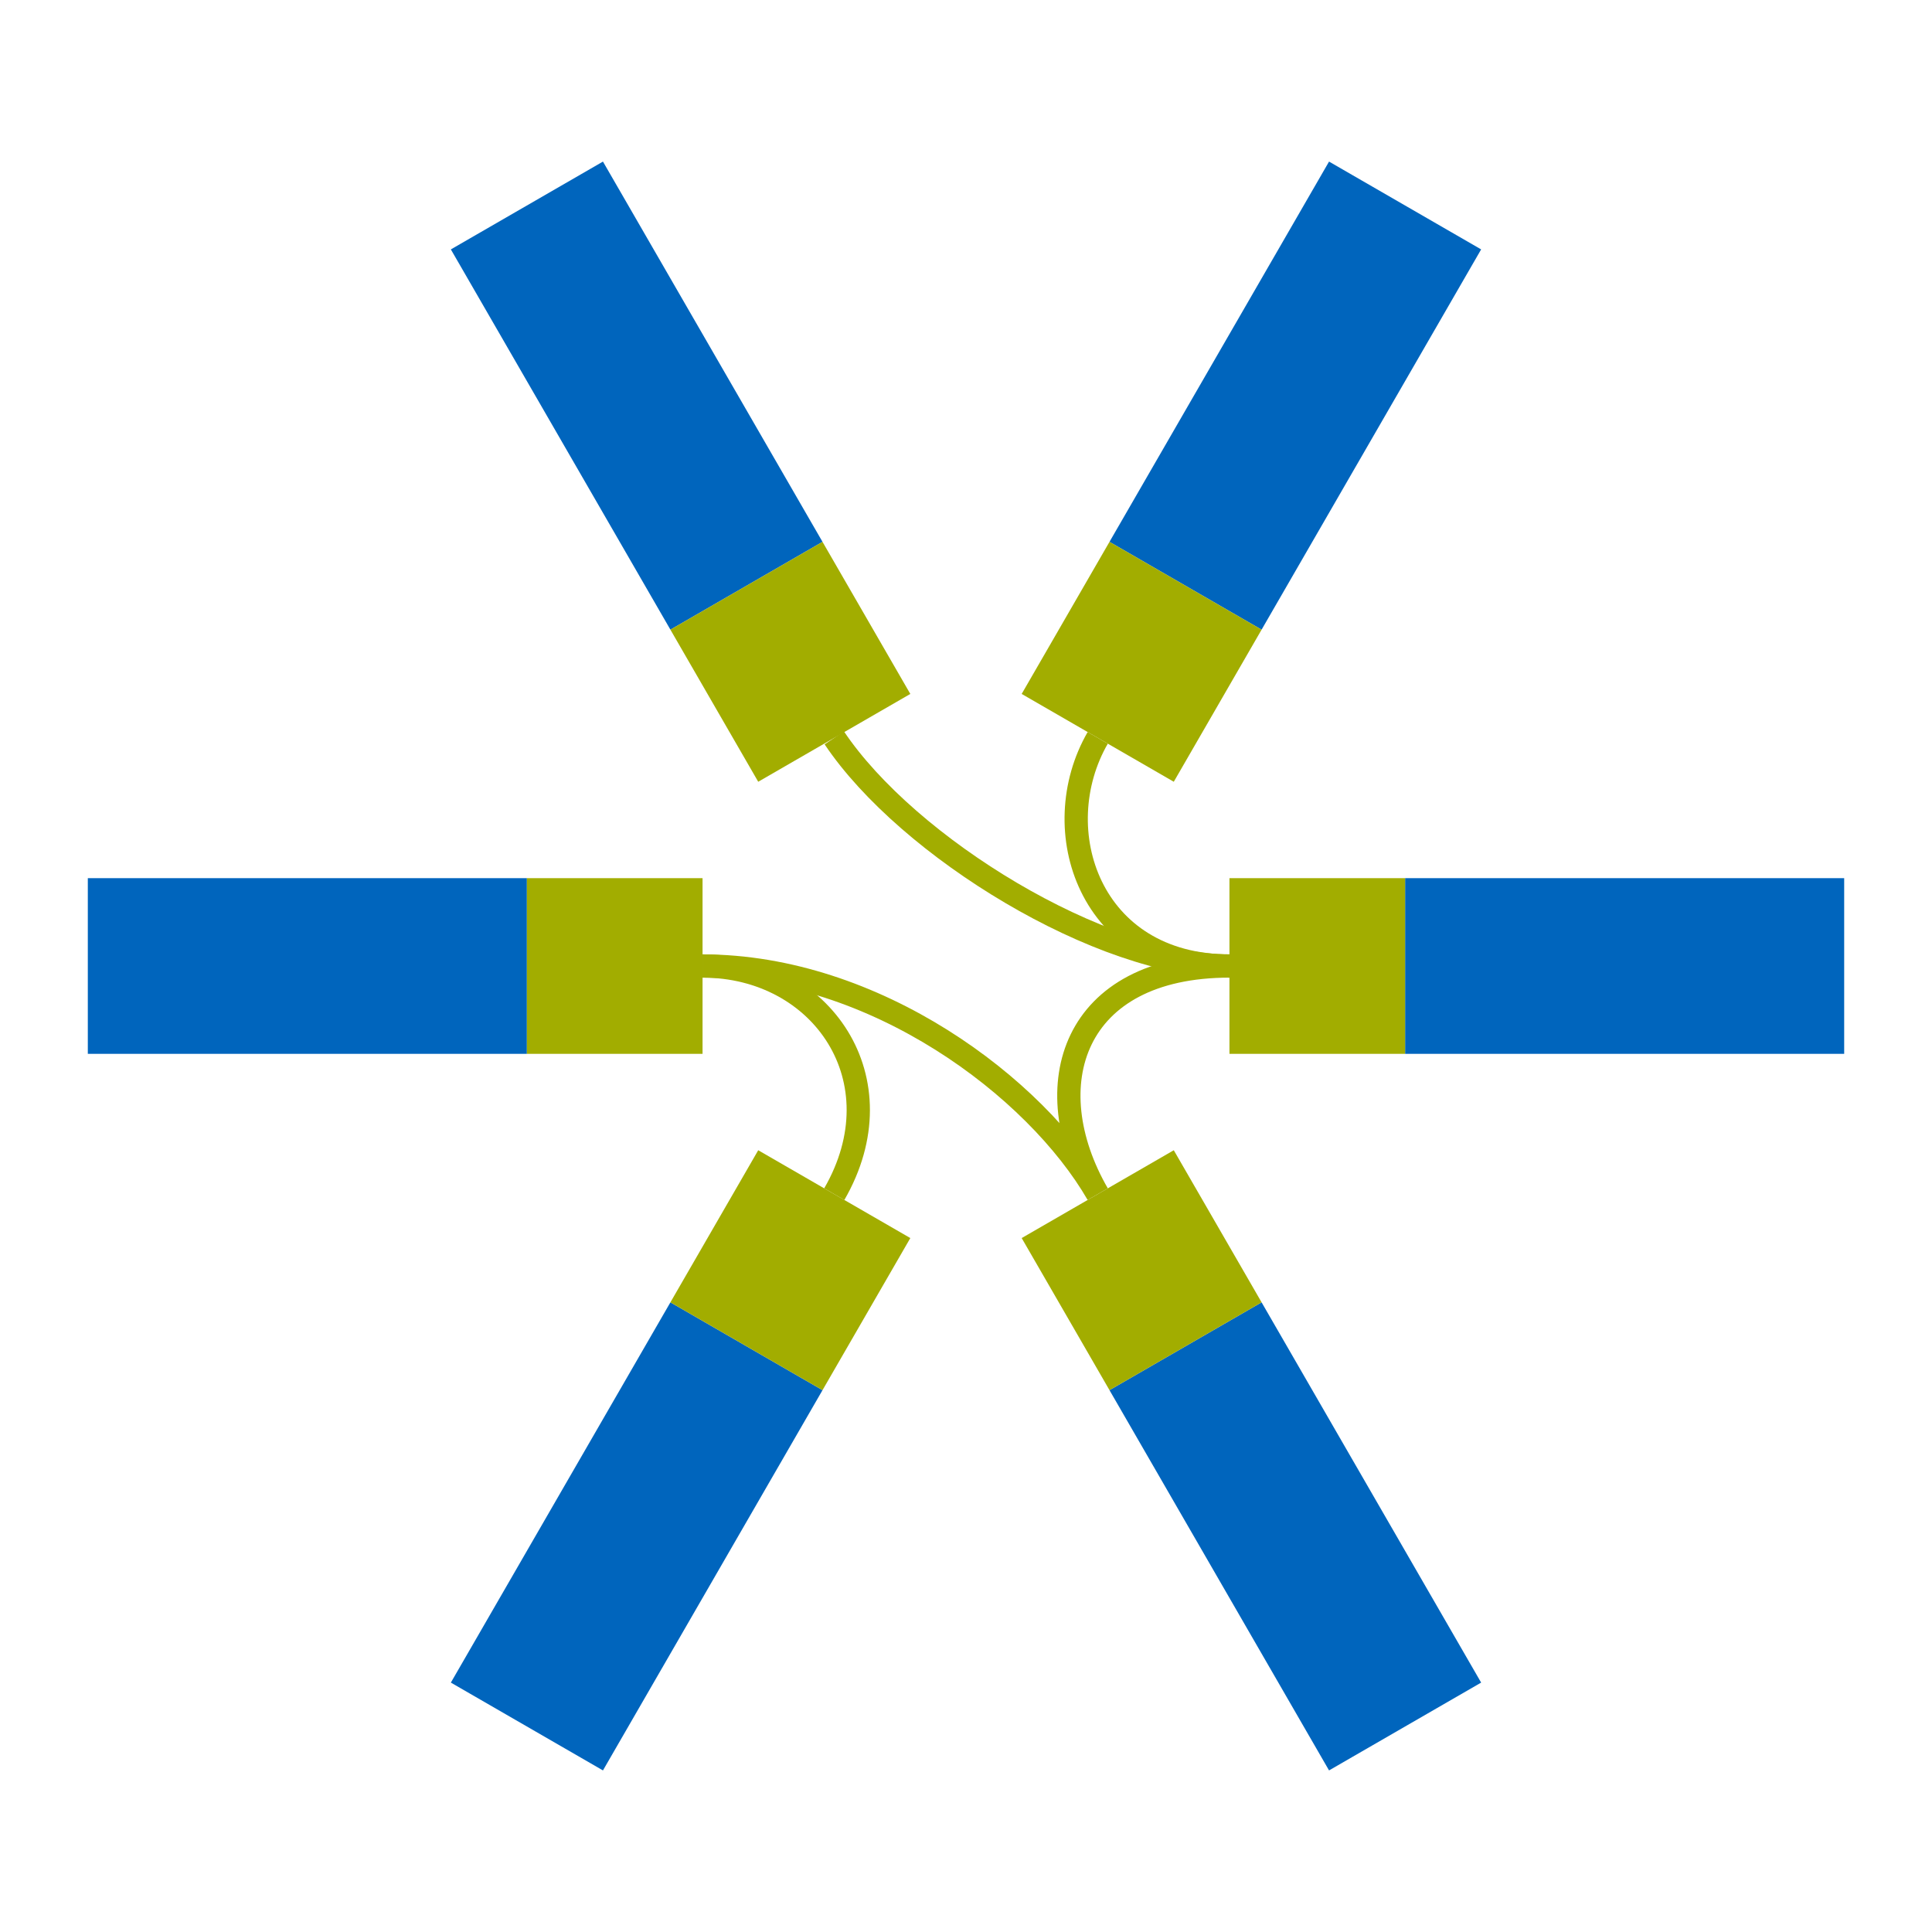 <svg xmlns="http://www.w3.org/2000/svg" xmlns:svg="http://www.w3.org/2000/svg" id="svg1416" width="22mm" height="22mm" version="1.1" viewBox="0 0 22 22"><g id="layer1" transform="translate(1,1)"><g id="g1446"><path id="rect1420" d="m 0,9 h 5 v 2 H 0 Z m 4.134,9.16 2.5,-4.33 1.732,1 -2.5,4.33 z m 10,1 -2.5,-4.33 1.732,-1 2.5,4.33 z M 20,11 H 15 V 9 h 5 z m -4.134,-9.16 -2.5,4.33 -1.732,-1 2.5,-4.33 z m -10,-1 2.5,4.33 -1.732,1 -2.5,-4.33 z" style="fill:#0065bd;stroke:none;stroke-width:.645;stroke-linecap:round;stroke-opacity:.999;stop-color:#000"/><path id="rect1422" d="m 5,9 h 2 v 2 H 5 Z m 1.634,4.83 1,-1.732 1.732,1 -1,1.732 z m 5,1 -1,-1.732 1.732,-1 1,1.732 z M 15,11 H 13 V 9 h 2 z m -1.634,-4.83 -1,1.732 -1.732,-1 1,-1.732 z m -5,-1 1,1.732 -1.732,1 -1,-1.732 z" style="fill:#a2ad00;stroke:none;stroke-width:1;stroke-linecap:round;stroke-opacity:.999;stop-color:#000"/></g><path style="fill:none;stroke:#a2ad00;stroke-width:.265px;stroke-linecap:butt;stroke-linejoin:miter;stroke-opacity:1" id="path1474" d="M 8.5,12.598 C 9.251,11.298 8.358,10 7,10"/><path style="fill:none;stroke:#a2ad00;stroke-width:.265px;stroke-linecap:butt;stroke-linejoin:miter;stroke-opacity:1" id="path1476" d="M 11.5,7.402 C 10.897,8.447 11.409,10 13,10"/><path style="fill:none;stroke:#a2ad00;stroke-width:.265px;stroke-linecap:butt;stroke-linejoin:miter;stroke-opacity:1" id="path1478" d="m 13,10 c -1.79,0 -2.213,1.363 -1.5,2.598 C 10.795,11.377 8.959,10 7,10"/><path style="fill:none;stroke:#a2ad00;stroke-width:.265px;stroke-linecap:butt;stroke-linejoin:miter;stroke-opacity:1" id="path1480" d="M 8.5,7.402 C 9.335,8.648 11.538,10 13,10"/><rect style="fill:none;stroke:none;stroke-width:.271;stop-color:#000" id="rect848" width="22" height="22" x="-1" y="-1"/></g></svg>